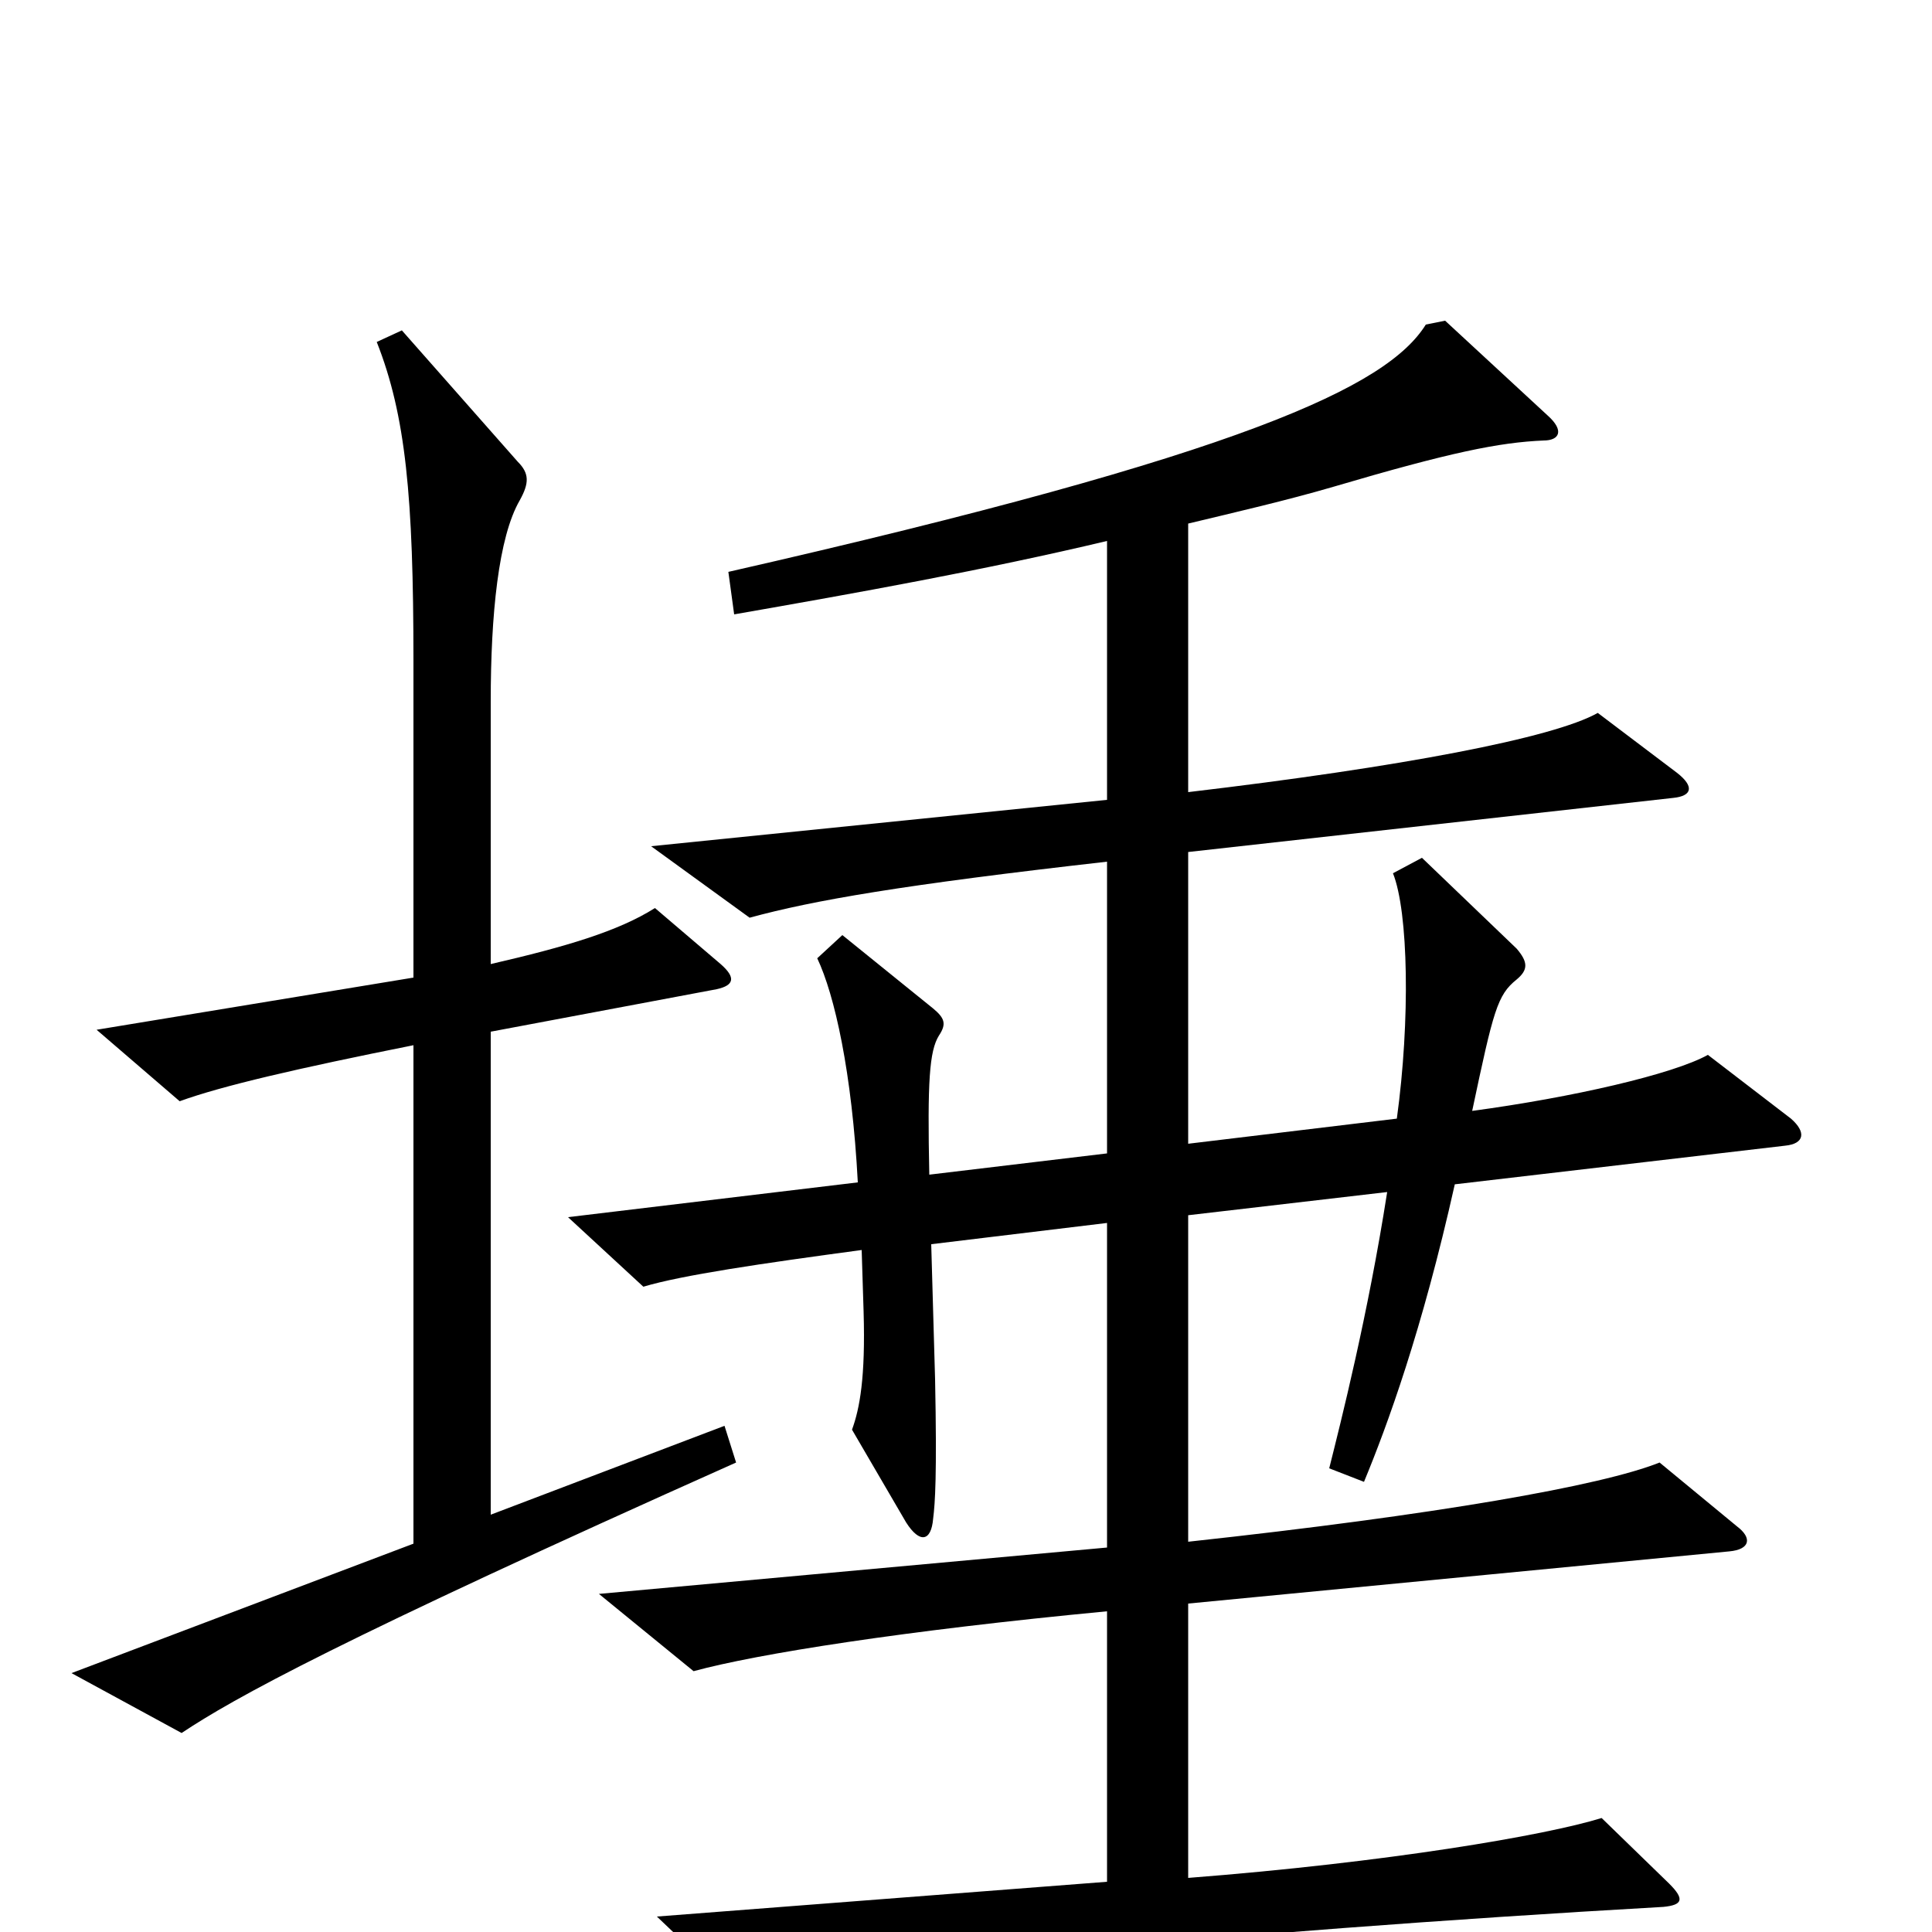 <svg xmlns="http://www.w3.org/2000/svg" viewBox="0 -1000 1000 1000">
	<path fill="#000000" d="M381 -243L375 -262L254 -216V-466L371 -488C380 -490 381 -494 373 -501L339 -530C320 -518 293 -510 254 -501V-637C254 -682 258 -722 269 -741C274 -750 274 -755 268 -761L208 -829L195 -823C210 -785 214 -743 214 -658V-494L50 -467L93 -430C115 -438 154 -447 214 -459V-201L37 -134L94 -103C121 -121 175 -151 381 -243ZM927 -421L884 -454C866 -444 814 -432 762 -425C773 -477 775 -485 785 -493C791 -498 791 -502 785 -509L736 -556L721 -548C729 -528 730 -472 723 -421L615 -408V-559L866 -587C876 -588 877 -593 868 -600L827 -631C804 -618 725 -603 615 -590V-729C640 -735 666 -741 690 -748C751 -766 776 -771 799 -772C807 -772 810 -777 801 -785L748 -834L738 -832C718 -800 645 -765 377 -704L380 -682C443 -693 510 -705 573 -720V-586L337 -562L388 -525C421 -534 467 -542 573 -554V-403L481 -392C480 -440 481 -456 486 -464C490 -470 489 -473 483 -478L436 -516L423 -504C432 -485 441 -445 444 -388L294 -370L333 -334C353 -340 394 -346 446 -353L447 -321C448 -287 445 -271 441 -260L469 -212C476 -201 482 -202 483 -214C484 -222 485 -236 484 -286L482 -356L573 -367V-199L310 -175L359 -135C392 -144 468 -156 573 -166V-26L340 -8L382 32C422 21 632 0 861 -13C871 -14 872 -17 864 -25L829 -59C800 -50 718 -36 615 -28V-170L895 -197C906 -198 907 -204 899 -210L859 -243C829 -231 744 -216 615 -202V-371L718 -383C708 -319 694 -264 688 -240L706 -233C718 -262 736 -311 753 -387L924 -407C934 -408 935 -414 927 -421Z"/>
</svg>